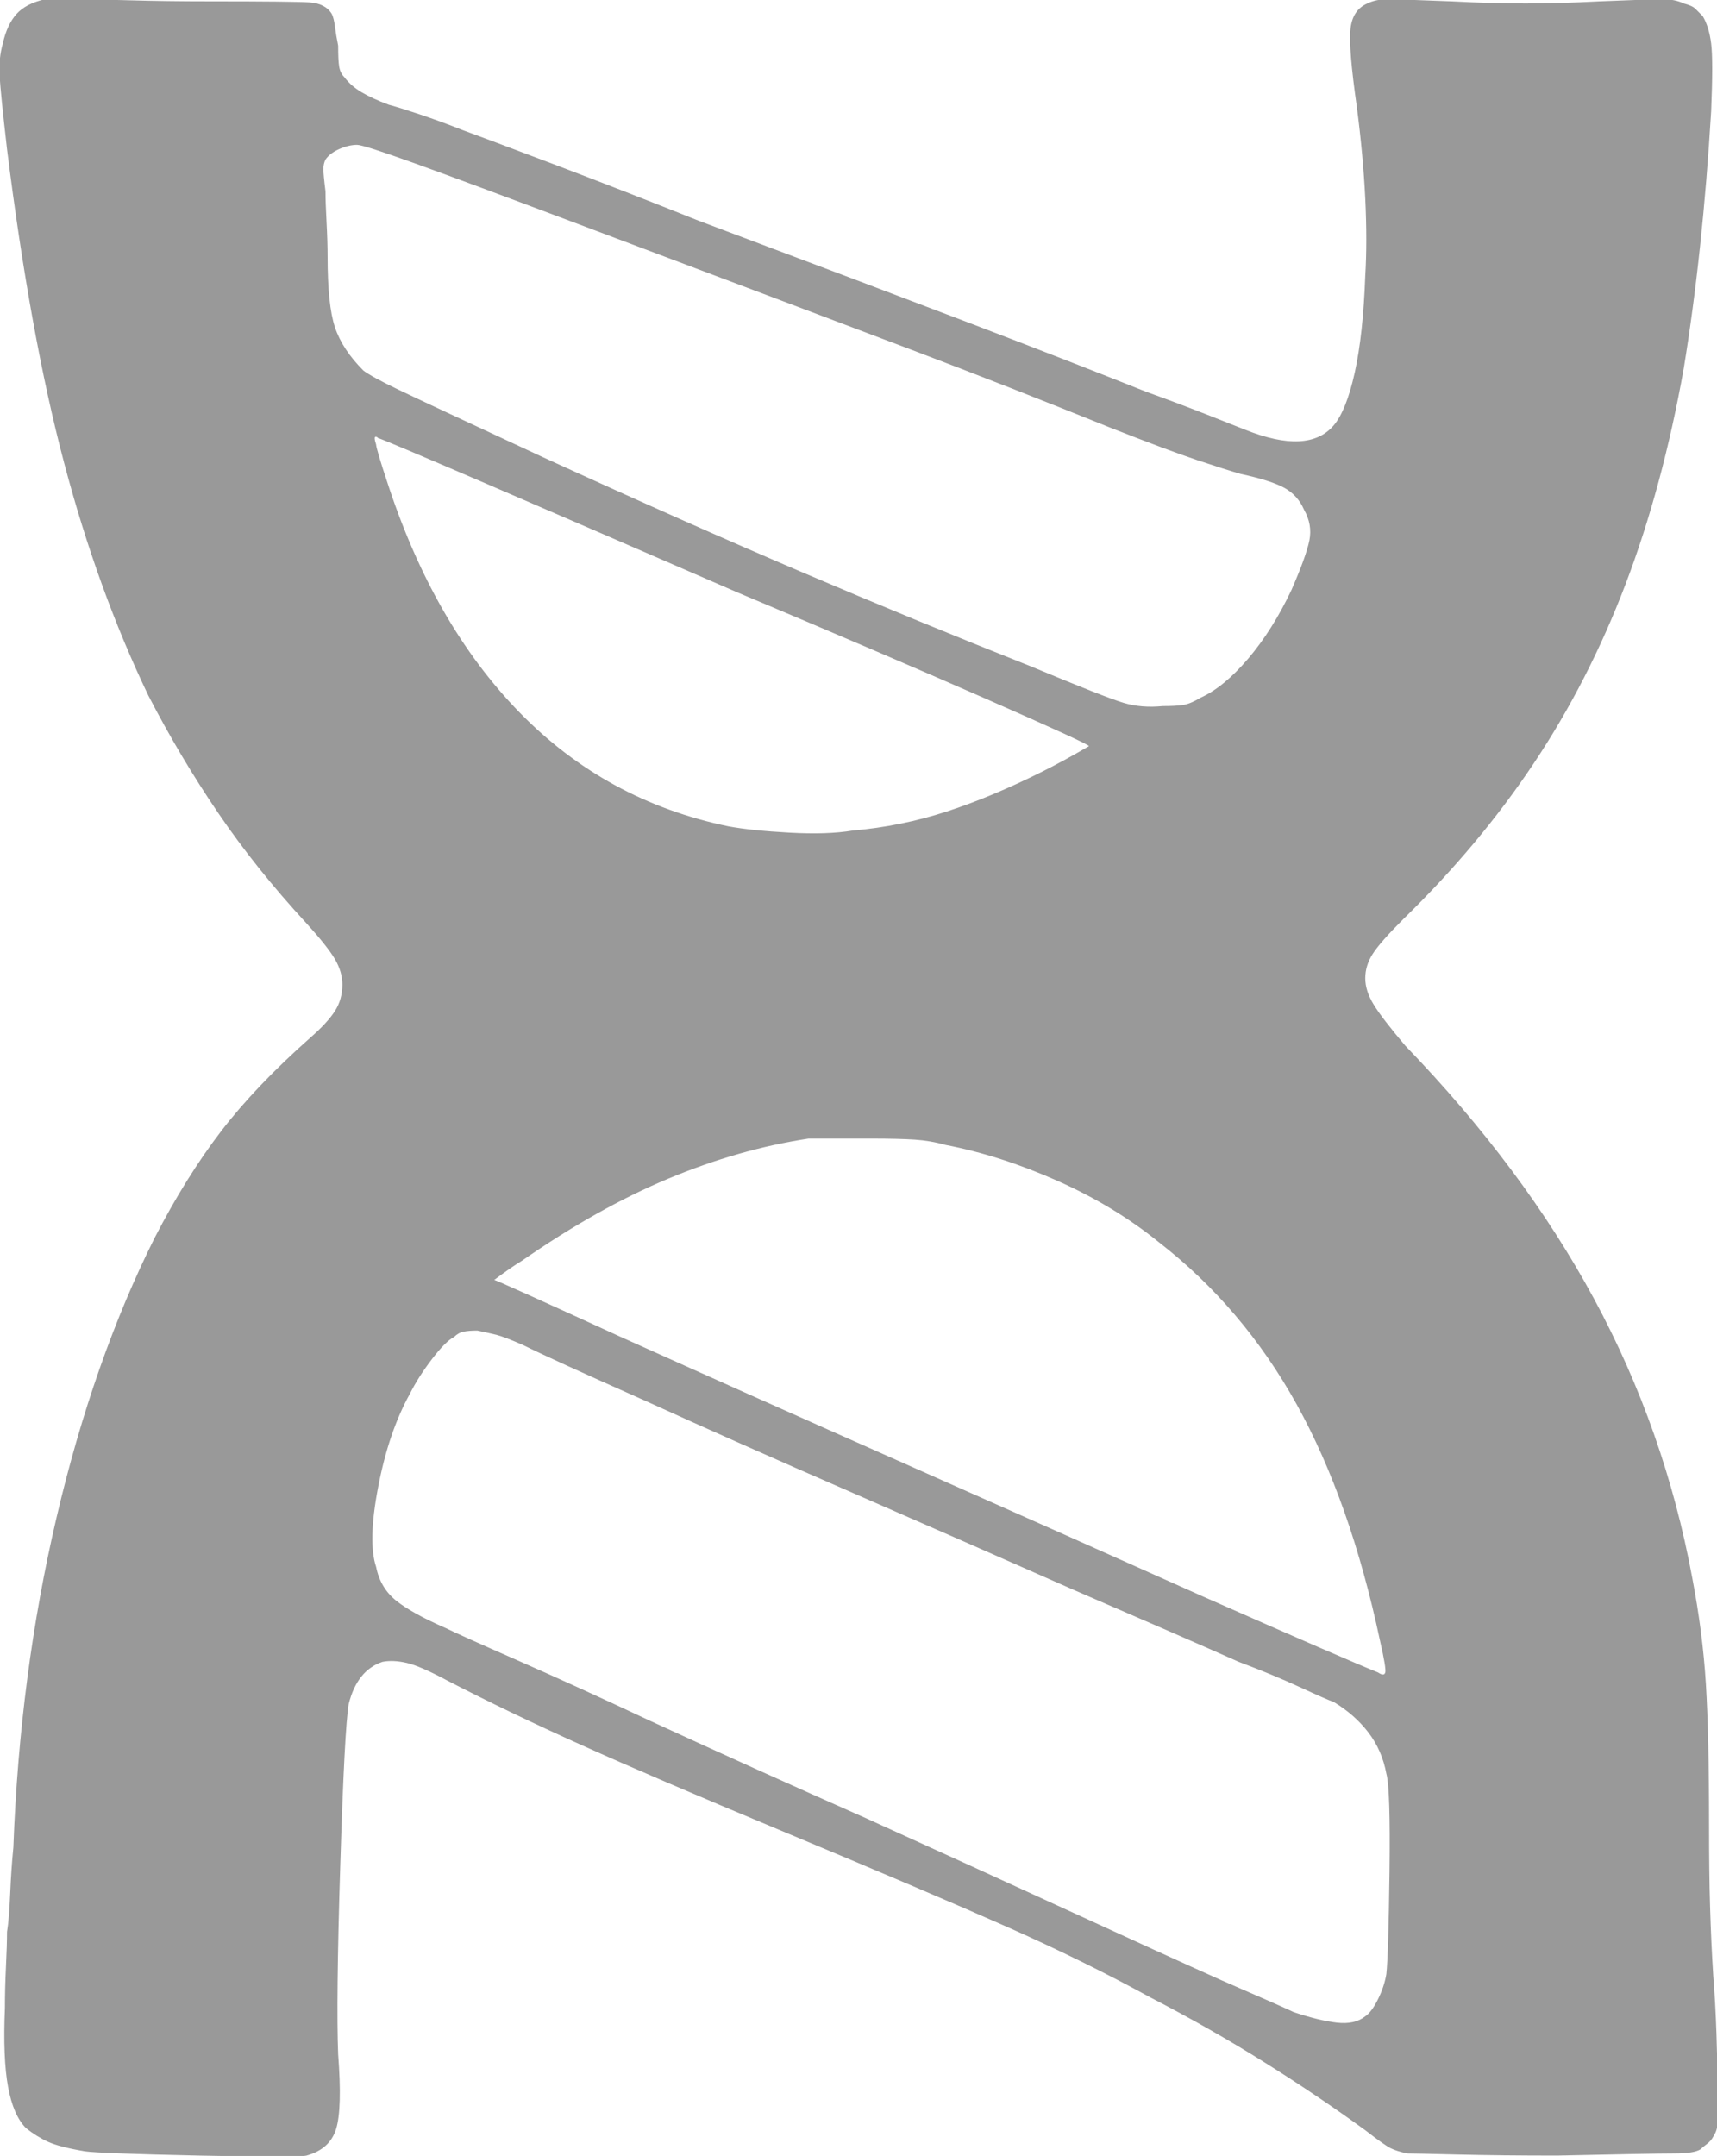 <?xml version="1.0" encoding="UTF-8" standalone="no"?>
<!-- Created with Inkscape (http://www.inkscape.org/) -->

<svg
   width="100%"
   height="100%"
   viewBox="0 0 51.5 64.642"
   version="1.1"
   id="svg1"
   xmlns="http://www.w3.org/2000/svg"
   xmlns:svg="http://www.w3.org/2000/svg">
  <defs
     id="defs1">
    <clipPath
       clipPathUnits="userSpaceOnUse"
       id="clipPath29">
      <path
         d="M 0,500 H 500 V 0 H 0 Z"
         transform="translate(-257.402,-244.309)"
         id="path29" />
    </clipPath>
  </defs>
  <g
     id="layer1"
     transform="translate(-145.256,-21.167)">
    <path
       id="path28"
       d="m 0,0 c -0.837,0.238 -1.702,0.387 -2.599,0.448 -0.896,0.059 -2.122,0.09 -3.673,0.09 h -3.226 -2.15 c -3.943,-0.6 -7.916,-1.733 -11.917,-3.405 -4.005,-1.675 -8.155,-4.004 -12.456,-6.989 -0.599,-0.359 -1.375,-0.896 -2.33,-1.613 0.119,0 3.703,-1.613 10.753,-4.839 7.168,-3.225 15.202,-6.809 24.103,-10.753 8.899,-3.942 17.352,-7.705 25.358,-11.289 8.123,-3.585 13.082,-5.735 14.874,-6.452 0.359,-0.24 0.566,-0.24 0.627,0 0.059,0.239 -0.09,1.135 -0.448,2.689 -1.674,7.884 -4.032,14.574 -7.078,20.071 -3.047,5.494 -6.961,10.094 -11.738,13.799 -2.509,2.03 -5.376,3.763 -8.602,5.197 C 6.272,-1.613 3.105,-0.599 0,0 m -17.741,46.952 c -8.244,3.584 -15.354,6.659 -21.326,9.229 -5.976,2.568 -9.022,3.853 -9.14,3.853 -0.12,0.118 -0.21,0.149 -0.269,0.09 -0.061,-0.061 -0.03,-0.269 0.09,-0.627 0,-0.121 0.09,-0.479 0.269,-1.076 0.179,-0.599 0.387,-1.254 0.627,-1.971 2.627,-8.126 6.39,-14.695 11.29,-19.713 4.897,-5.017 10.811,-8.243 17.742,-9.676 1.312,-0.242 3.046,-0.421 5.196,-0.539 2.151,-0.12 3.943,-0.061 5.377,0.18 2.746,0.238 5.404,0.776 7.975,1.613 2.567,0.834 5.286,1.971 8.153,3.405 1.194,0.596 2.509,1.313 3.943,2.15 0,0.118 -2.929,1.462 -8.781,4.032 -5.855,2.568 -12.903,5.584 -21.146,9.05 m -18.101,-63.976 c -1.075,0.476 -1.853,0.775 -2.329,0.896 -0.479,0.117 -1.017,0.237 -1.613,0.358 -0.479,0 -0.868,-0.031 -1.165,-0.09 -0.299,-0.061 -0.569,-0.21 -0.806,-0.448 -0.479,-0.24 -1.106,-0.868 -1.882,-1.881 -0.778,-1.017 -1.406,-2.002 -1.882,-2.957 -1.195,-2.151 -2.091,-4.78 -2.688,-7.885 -0.599,-3.109 -0.657,-5.376 -0.179,-6.81 0.239,-1.196 0.807,-2.15 1.702,-2.867 0.897,-0.718 2.299,-1.496 4.212,-2.33 0.717,-0.358 2.778,-1.285 6.183,-2.777 3.404,-1.497 7.137,-3.199 11.2,-5.108 5.973,-2.75 12.066,-5.497 18.279,-8.244 6.331,-2.867 12.096,-5.496 17.293,-7.885 5.198,-2.391 9.527,-4.362 12.993,-5.914 3.585,-1.554 5.614,-2.45 6.093,-2.687 1.434,-0.48 2.658,-0.78 3.674,-0.897 1.013,-0.117 1.82,0.059 2.419,0.538 0.359,0.238 0.717,0.717 1.075,1.434 0.359,0.717 0.597,1.433 0.717,2.15 0.117,1.075 0.207,3.971 0.269,8.692 0.058,4.717 -0.031,7.496 -0.269,8.333 -0.241,1.313 -0.748,2.477 -1.523,3.494 -0.779,1.013 -1.764,1.882 -2.957,2.598 -0.359,0.119 -1.316,0.539 -2.868,1.255 -1.553,0.717 -3.287,1.434 -5.197,2.151 -3.225,1.433 -7.885,3.464 -13.977,6.092 -6.214,2.748 -12.545,5.525 -18.996,8.334 -6.452,2.805 -12.307,5.404 -17.563,7.795 -5.376,2.389 -8.781,3.943 -10.215,4.66 m 6.273,94.621 c -7.288,2.746 -12.427,4.659 -15.412,5.734 -2.988,1.075 -4.66,1.613 -5.018,1.613 -0.479,0 -0.985,-0.12 -1.523,-0.359 -0.538,-0.24 -0.927,-0.537 -1.165,-0.896 -0.121,-0.24 -0.179,-0.509 -0.179,-0.806 0,-0.3 0.058,-0.926 0.179,-1.882 0,-0.599 0.028,-1.464 0.089,-2.598 0.06,-1.137 0.09,-2.123 0.09,-2.957 0,-2.75 0.207,-4.749 0.627,-6.003 0.418,-1.255 1.224,-2.481 2.42,-3.674 0.476,-0.358 1.462,-0.896 2.957,-1.613 1.492,-0.717 5.583,-2.629 12.275,-5.735 8.362,-3.824 15.771,-7.109 22.222,-9.856 6.451,-2.75 12.841,-5.376 19.175,-7.885 4.301,-1.792 6.958,-2.839 7.975,-3.136 1.013,-0.3 2.12,-0.389 3.315,-0.269 0.717,0 1.282,0.028 1.702,0.09 0.418,0.058 0.925,0.268 1.524,0.627 1.313,0.596 2.657,1.702 4.032,3.315 1.372,1.613 2.598,3.553 3.674,5.824 0.835,1.91 1.343,3.316 1.523,4.212 0.179,0.896 0.028,1.761 -0.448,2.598 -0.359,0.835 -0.927,1.462 -1.702,1.882 -0.779,0.417 -2.002,0.806 -3.674,1.165 -0.837,0.238 -2.061,0.627 -3.674,1.165 -1.613,0.537 -4.094,1.461 -7.437,2.777 -5.617,2.268 -11.262,4.481 -16.935,6.631 -5.676,2.15 -14.547,5.494 -26.612,10.036 m -46.952,19.712 h 1.165 1.881 c 0.597,0 1.971,-0.031 4.121,-0.089 2.152,-0.062 4.419,-0.09 6.811,-0.09 4.776,0 7.616,-0.031 8.512,-0.089 0.896,-0.062 1.523,-0.39 1.882,-0.986 0.118,-0.241 0.207,-0.599 0.268,-1.076 0.06,-0.478 0.149,-1.016 0.27,-1.612 0,-0.838 0.027,-1.434 0.089,-1.792 0.059,-0.359 0.208,-0.658 0.448,-0.896 0.358,-0.479 0.835,-0.896 1.433,-1.255 0.597,-0.358 1.372,-0.716 2.33,-1.075 0.476,-0.12 1.344,-0.389 2.599,-0.807 1.254,-0.419 2.478,-0.868 3.674,-1.344 1.312,-0.478 3.942,-1.464 7.885,-2.956 3.942,-1.496 8.003,-3.078 12.185,-4.749 9.558,-3.584 17.233,-6.483 23.029,-8.692 5.793,-2.212 10.78,-4.153 14.963,-5.824 1.672,-0.6 3.344,-1.227 5.018,-1.882 1.672,-0.658 2.806,-1.106 3.405,-1.344 1.792,-0.717 3.316,-1.047 4.57,-0.985 1.254,0.058 2.24,0.506 2.957,1.343 0.716,0.835 1.313,2.33 1.792,4.481 0.476,2.15 0.776,4.897 0.896,8.243 0.117,1.91 0.117,4.091 0,6.541 -0.12,2.448 -0.358,5.046 -0.717,7.796 -0.478,3.343 -0.658,5.555 -0.538,6.63 0.118,1.075 0.597,1.792 1.434,2.151 0.476,0.238 1.045,0.358 1.703,0.358 0.655,0 2.477,-0.061 5.466,-0.179 2.267,-0.12 4.359,-0.179 6.271,-0.179 1.91,0 4.002,0.059 6.273,0.179 2.867,0.118 4.659,0.179 5.376,0.179 0.716,0 1.313,-0.12 1.792,-0.358 0.476,-0.12 0.806,-0.269 0.986,-0.448 0.179,-0.179 0.386,-0.389 0.627,-0.628 0.358,-0.599 0.597,-1.374 0.717,-2.329 0.118,-0.958 0.118,-2.867 0,-5.734 -0.479,-8.006 -1.254,-15.295 -2.33,-21.864 -1.196,-6.692 -2.839,-12.785 -4.928,-18.279 -2.092,-5.497 -4.69,-10.573 -7.796,-15.232 -3.107,-4.66 -6.81,-9.081 -11.11,-13.262 -1.317,-1.316 -2.182,-2.301 -2.599,-2.957 -0.42,-0.658 -0.627,-1.344 -0.627,-2.061 0,-0.717 0.238,-1.464 0.717,-2.24 0.475,-0.778 1.372,-1.943 2.688,-3.494 6.69,-6.93 12.035,-14.099 16.038,-21.505 4.002,-7.409 6.78,-15.294 8.334,-23.655 0.596,-3.109 0.986,-6.124 1.165,-9.05 0.179,-2.929 0.269,-6.9 0.269,-11.917 0,-2.75 0.027,-5.108 0.089,-7.079 0.059,-1.971 0.148,-3.914 0.269,-5.824 0.118,-1.434 0.207,-3.046 0.269,-4.839 0.059,-1.792 0.09,-3.226 0.09,-4.301 v -3.316 c 0,-0.416 -0.121,-0.805 -0.359,-1.164 -0.121,-0.238 -0.299,-0.448 -0.538,-0.627 -0.241,-0.179 -0.42,-0.328 -0.537,-0.448 -0.358,-0.238 -1.106,-0.358 -2.24,-0.358 -1.137,0 -4.452,-0.06 -9.946,-0.18 -3.226,0 -6.066,0.031 -8.513,0.09 -2.449,0.062 -3.853,0.09 -4.211,0.09 -0.6,0.12 -1.075,0.268 -1.433,0.447 -0.359,0.18 -1.076,0.69 -2.151,1.524 -2.63,1.912 -5.466,3.825 -8.513,5.734 -3.045,1.913 -6.302,3.764 -9.766,5.556 -3.704,2.03 -7.706,4.001 -12.007,5.914 -4.301,1.909 -10.752,4.659 -19.355,8.243 -7.167,2.985 -12.813,5.404 -16.934,7.258 -4.122,1.851 -7.916,3.673 -11.38,5.465 -1.554,0.835 -2.719,1.345 -3.494,1.524 -0.778,0.18 -1.465,0.207 -2.062,0.09 -0.716,-0.241 -1.315,-0.658 -1.792,-1.255 -0.478,-0.599 -0.837,-1.375 -1.075,-2.329 -0.24,-1.434 -0.478,-6.004 -0.717,-13.71 -0.24,-7.706 -0.299,-13.054 -0.178,-16.039 0.237,-3.105 0.178,-5.225 -0.18,-6.362 -0.358,-1.133 -1.195,-1.881 -2.509,-2.24 -0.478,-0.117 -3.525,-0.117 -9.139,0 -5.618,0.12 -8.843,0.241 -9.677,0.359 -1.434,0.241 -2.482,0.509 -3.137,0.806 -0.657,0.3 -1.285,0.689 -1.881,1.165 -0.717,0.717 -1.226,1.881 -1.523,3.494 -0.3,1.614 -0.39,3.853 -0.269,6.721 0,1.075 0.028,2.239 0.089,3.494 0.059,1.255 0.09,2.24 0.09,2.957 0.117,0.717 0.207,1.792 0.268,3.226 0.06,1.433 0.149,2.747 0.27,3.942 0.358,9.795 1.582,19.145 3.673,28.046 2.089,8.899 4.867,16.815 8.334,23.745 1.792,3.464 3.673,6.479 5.644,9.05 1.972,2.567 4.508,5.225 7.617,7.975 0.955,0.834 1.64,1.582 2.06,2.24 0.418,0.655 0.628,1.403 0.628,2.24 0,0.716 -0.21,1.434 -0.628,2.151 -0.42,0.716 -1.225,1.73 -2.419,3.046 -2.867,3.105 -5.376,6.241 -7.526,9.408 -2.151,3.164 -4.122,6.48 -5.914,9.946 -2.867,5.973 -5.259,12.573 -7.168,19.803 -1.913,7.227 -3.526,16.097 -4.839,26.611 -0.358,3.106 -0.568,5.167 -0.627,6.183 -0.062,1.014 0.027,1.94 0.269,2.778 0.238,1.075 0.626,1.91 1.165,2.509 0.537,0.596 1.343,1.013 2.419,1.254"
       style="fill:#999;fill-opacity:1;fill-rule:nonzero;stroke:none"
       transform="matrix(0.353,0,0,-0.353,173.617,55.495)"
       clip-path="url(#clipPath29)" />
  </g>
</svg>
